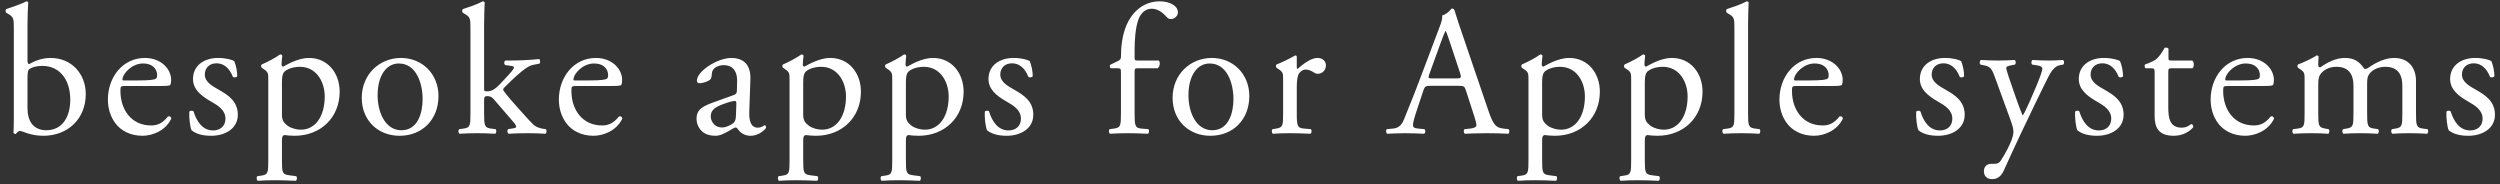 <svg width="244" height="18" viewBox="0 0 244 18" fill="none" xmlns="http://www.w3.org/2000/svg">
<rect x="0" y="0" width="244" height="18" fill="#333333" stroke="none"/>
<path d="M1.35 11.434V2.848C1.35 1.786 1.332 1.678 0.792 1.354L0.612 1.246C0.522 1.192 0.522 0.94 0.612 0.886C1.026 0.724 1.89 0.49 2.574 0.13C2.646 0.13 2.718 0.166 2.754 0.238C2.718 0.868 2.682 1.678 2.682 2.47V5.872C2.682 6.178 2.754 6.25 2.862 6.25C3.33 5.98 4.05 5.656 4.932 5.656C6.984 5.656 8.37 7.204 8.37 9.184C8.37 11.578 6.642 13.252 4.23 13.252C3.564 13.252 3.06 13.126 2.7 13.018C2.322 12.892 2.088 12.784 1.944 12.784C1.8 12.784 1.656 12.928 1.566 13.054C1.548 13.072 1.53 13.072 1.494 13.072C1.422 13.072 1.35 13.036 1.314 12.964C1.332 12.712 1.35 12.37 1.35 11.434ZM2.682 7.744V10.552C2.682 11.182 2.826 11.74 3.132 12.118C3.438 12.496 3.924 12.712 4.5 12.712C6.192 12.712 6.858 11.272 6.858 9.724C6.858 7.87 5.904 6.43 4.122 6.43C3.582 6.43 3.15 6.556 2.898 6.718C2.718 6.844 2.682 7.042 2.682 7.744ZM15.57 8.392H12.24C11.772 8.392 11.754 8.428 11.754 8.878C11.754 10.696 12.816 12.244 14.742 12.244C15.336 12.244 15.84 12.064 16.398 11.362C16.578 11.308 16.704 11.416 16.722 11.578C16.128 12.802 14.832 13.252 13.896 13.252C12.726 13.252 11.808 12.748 11.286 12.064C10.746 11.362 10.53 10.516 10.53 9.724C10.53 7.51 11.988 5.656 14.148 5.656C15.696 5.656 16.704 6.718 16.704 7.798C16.704 8.05 16.668 8.194 16.632 8.266C16.578 8.374 16.326 8.392 15.57 8.392ZM12.078 7.852H13.356C14.688 7.852 15.084 7.78 15.228 7.672C15.282 7.636 15.336 7.564 15.336 7.33C15.336 6.826 14.994 6.196 13.95 6.196C12.888 6.196 11.97 7.168 11.952 7.762C11.952 7.798 11.952 7.852 12.078 7.852ZM21.285 5.656C22.041 5.656 22.707 5.836 22.869 5.98C23.031 6.376 23.157 6.952 23.157 7.438C23.085 7.564 22.815 7.6 22.725 7.492C22.419 6.7 21.879 6.178 21.141 6.178C20.439 6.178 19.989 6.628 19.989 7.276C19.989 8.014 20.745 8.41 21.375 8.77C22.329 9.31 23.211 9.922 23.211 11.2C23.211 12.568 21.951 13.252 20.619 13.252C19.773 13.252 19.143 13.072 18.693 12.712C18.549 12.37 18.441 11.488 18.477 10.894C18.567 10.786 18.801 10.768 18.891 10.876C19.197 11.866 19.773 12.73 20.799 12.73C21.447 12.73 22.005 12.352 22.005 11.578C22.005 10.75 21.285 10.3 20.619 9.922C19.575 9.328 18.837 8.698 18.837 7.708C18.837 6.394 19.917 5.656 21.285 5.656ZM26.185 15.574V7.834C26.185 7.132 26.185 7.042 25.699 6.718L25.537 6.61C25.465 6.538 25.465 6.34 25.555 6.286C26.023 6.088 26.869 5.656 27.337 5.314C27.445 5.314 27.517 5.35 27.553 5.44C27.517 5.764 27.481 6.034 27.481 6.268C27.481 6.394 27.517 6.502 27.643 6.502C27.877 6.394 29.011 5.656 30.163 5.656C31.981 5.656 33.151 7.132 33.151 8.95C33.151 11.452 31.315 13.252 28.759 13.252C28.435 13.252 27.931 13.216 27.769 13.18C27.607 13.216 27.517 13.306 27.517 13.684V15.574C27.517 16.852 27.553 17.014 28.201 17.104L28.903 17.194C29.029 17.284 28.993 17.59 28.867 17.644C28.003 17.608 27.481 17.59 26.851 17.59C26.203 17.59 25.663 17.608 25.159 17.644C25.033 17.59 24.997 17.284 25.123 17.194L25.501 17.14C26.167 17.05 26.185 16.87 26.185 15.574ZM27.517 8.086V11.182C27.517 11.758 27.697 11.974 28.057 12.262C28.417 12.532 28.975 12.658 29.353 12.658C30.829 12.658 31.693 11.29 31.693 9.418C31.693 7.978 30.883 6.52 29.263 6.52C28.489 6.52 27.931 6.808 27.733 7.024C27.571 7.222 27.517 7.492 27.517 8.086ZM39.142 5.656C41.158 5.656 42.796 7.168 42.796 9.382C42.796 11.632 41.248 13.252 38.998 13.252C36.928 13.252 35.308 11.794 35.308 9.544C35.308 7.276 37.018 5.656 39.142 5.656ZM41.248 9.67C41.248 8.14 40.636 6.196 38.926 6.196C37.738 6.196 36.856 7.33 36.856 9.31C36.856 10.948 37.594 12.712 39.178 12.712C40.762 12.712 41.248 11.056 41.248 9.67ZM45.916 10.984V2.848C45.916 1.786 45.898 1.678 45.358 1.354L45.178 1.246C45.088 1.192 45.088 0.94 45.178 0.886C45.628 0.742 46.474 0.472 47.122 0.13C47.194 0.13 47.266 0.166 47.302 0.238C47.284 0.778 47.248 1.678 47.248 2.47V8.644C47.248 8.878 47.266 8.914 47.572 8.914C47.968 8.914 48.31 8.716 48.796 8.212L49.534 7.42C50.038 6.88 50.164 6.682 50.164 6.592C50.164 6.502 50.074 6.448 49.768 6.412L49.336 6.358C49.174 6.304 49.174 5.962 49.336 5.908H49.75C50.542 5.908 51.604 5.872 52.612 5.764C52.738 5.818 52.756 6.124 52.648 6.214L52.072 6.322C51.712 6.394 51.406 6.574 50.938 6.952C50.236 7.51 49.624 8.158 49.3 8.464C49.084 8.662 49.066 8.752 49.174 8.896C49.48 9.31 49.768 9.652 50.38 10.336C51.082 11.128 51.712 11.83 52.072 12.172C52.324 12.406 52.684 12.514 53.008 12.568L53.26 12.604C53.386 12.694 53.368 13 53.224 13.054C52.702 13.018 52.09 13 51.514 13C50.794 13 50.164 13.018 49.642 13.054C49.498 12.982 49.48 12.676 49.606 12.604L49.93 12.55C50.2 12.514 50.38 12.478 50.38 12.37C50.38 12.262 50.308 12.136 50.074 11.866L48.148 9.634C47.986 9.454 47.788 9.382 47.59 9.382C47.266 9.382 47.248 9.436 47.248 9.994V10.984C47.248 12.28 47.284 12.46 47.932 12.55L48.364 12.604C48.49 12.694 48.454 13 48.328 13.054C47.734 13.018 47.212 13 46.582 13C45.934 13 45.394 13.018 44.854 13.054C44.728 13 44.692 12.694 44.836 12.604L45.232 12.55C45.898 12.46 45.916 12.28 45.916 10.984ZM59.586 8.392H56.256C55.788 8.392 55.77 8.428 55.77 8.878C55.77 10.696 56.832 12.244 58.758 12.244C59.352 12.244 59.856 12.064 60.414 11.362C60.594 11.308 60.72 11.416 60.738 11.578C60.144 12.802 58.848 13.252 57.912 13.252C56.742 13.252 55.824 12.748 55.302 12.064C54.762 11.362 54.546 10.516 54.546 9.724C54.546 7.51 56.004 5.656 58.164 5.656C59.712 5.656 60.72 6.718 60.72 7.798C60.72 8.05 60.684 8.194 60.648 8.266C60.594 8.374 60.342 8.392 59.586 8.392ZM56.094 7.852H57.372C58.704 7.852 59.1 7.78 59.244 7.672C59.298 7.636 59.352 7.564 59.352 7.33C59.352 6.826 59.01 6.196 57.966 6.196C56.904 6.196 55.986 7.168 55.968 7.762C55.968 7.798 55.968 7.852 56.094 7.852ZM69.476 10.048L71.618 9.274C71.888 9.184 71.924 9.022 71.924 8.752L71.942 7.924C71.96 7.258 71.744 6.358 70.628 6.358C70.124 6.358 69.512 6.61 69.476 7.168C69.458 7.456 69.44 7.672 69.296 7.78C69.026 7.996 68.54 8.122 68.27 8.122C68.108 8.122 68.018 8.032 68.018 7.87C68.018 6.934 70.052 5.656 71.366 5.656C72.662 5.656 73.292 6.412 73.238 7.762L73.13 10.894C73.094 11.722 73.256 12.46 73.958 12.46C74.138 12.46 74.3 12.406 74.408 12.352C74.498 12.298 74.588 12.226 74.642 12.226C74.714 12.226 74.768 12.334 74.768 12.46C74.768 12.55 74.138 13.252 73.256 13.252C72.824 13.252 72.392 13.09 72.086 12.694C72.014 12.586 71.906 12.442 71.798 12.442C71.672 12.442 71.456 12.604 71.096 12.802C70.7 13.018 70.304 13.252 69.8 13.252C69.278 13.252 68.846 13.108 68.54 12.838C68.198 12.532 67.982 12.082 67.982 11.578C67.982 10.876 68.324 10.462 69.476 10.048ZM69.368 11.362C69.368 11.668 69.584 12.442 70.502 12.442C70.862 12.442 71.42 12.172 71.6 11.992C71.816 11.776 71.816 11.524 71.834 11.146L71.87 10.084C71.87 9.886 71.798 9.85 71.69 9.85C71.582 9.85 71.276 9.922 70.952 10.03C69.89 10.39 69.368 10.66 69.368 11.362ZM77.06 15.574V7.834C77.06 7.132 77.06 7.042 76.574 6.718L76.412 6.61C76.34 6.538 76.34 6.34 76.43 6.286C76.898 6.088 77.744 5.656 78.212 5.314C78.32 5.314 78.392 5.35 78.428 5.44C78.392 5.764 78.356 6.034 78.356 6.268C78.356 6.394 78.392 6.502 78.518 6.502C78.752 6.394 79.886 5.656 81.038 5.656C82.856 5.656 84.026 7.132 84.026 8.95C84.026 11.452 82.19 13.252 79.634 13.252C79.31 13.252 78.806 13.216 78.644 13.18C78.482 13.216 78.392 13.306 78.392 13.684V15.574C78.392 16.852 78.428 17.014 79.076 17.104L79.778 17.194C79.904 17.284 79.868 17.59 79.742 17.644C78.878 17.608 78.356 17.59 77.726 17.59C77.078 17.59 76.538 17.608 76.034 17.644C75.908 17.59 75.872 17.284 75.998 17.194L76.376 17.14C77.042 17.05 77.06 16.87 77.06 15.574ZM78.392 8.086V11.182C78.392 11.758 78.572 11.974 78.932 12.262C79.292 12.532 79.85 12.658 80.228 12.658C81.704 12.658 82.568 11.29 82.568 9.418C82.568 7.978 81.758 6.52 80.138 6.52C79.364 6.52 78.806 6.808 78.608 7.024C78.446 7.222 78.392 7.492 78.392 8.086ZM87.083 15.574V7.834C87.083 7.132 87.083 7.042 86.597 6.718L86.435 6.61C86.363 6.538 86.363 6.34 86.453 6.286C86.921 6.088 87.767 5.656 88.235 5.314C88.343 5.314 88.415 5.35 88.451 5.44C88.415 5.764 88.379 6.034 88.379 6.268C88.379 6.394 88.415 6.502 88.541 6.502C88.775 6.394 89.909 5.656 91.061 5.656C92.879 5.656 94.049 7.132 94.049 8.95C94.049 11.452 92.213 13.252 89.657 13.252C89.333 13.252 88.829 13.216 88.667 13.18C88.505 13.216 88.415 13.306 88.415 13.684V15.574C88.415 16.852 88.451 17.014 89.099 17.104L89.801 17.194C89.927 17.284 89.891 17.59 89.765 17.644C88.901 17.608 88.379 17.59 87.749 17.59C87.101 17.59 86.561 17.608 86.057 17.644C85.931 17.59 85.895 17.284 86.021 17.194L86.399 17.14C87.065 17.05 87.083 16.87 87.083 15.574ZM88.415 8.086V11.182C88.415 11.758 88.595 11.974 88.955 12.262C89.315 12.532 89.873 12.658 90.251 12.658C91.727 12.658 92.591 11.29 92.591 9.418C92.591 7.978 91.781 6.52 90.161 6.52C89.387 6.52 88.829 6.808 88.631 7.024C88.469 7.222 88.415 7.492 88.415 8.086ZM98.924 5.656C99.68 5.656 100.346 5.836 100.508 5.98C100.67 6.376 100.796 6.952 100.796 7.438C100.724 7.564 100.454 7.6 100.364 7.492C100.058 6.7 99.518 6.178 98.78 6.178C98.078 6.178 97.628 6.628 97.628 7.276C97.628 8.014 98.384 8.41 99.014 8.77C99.968 9.31 100.85 9.922 100.85 11.2C100.85 12.568 99.59 13.252 98.258 13.252C97.412 13.252 96.782 13.072 96.332 12.712C96.188 12.37 96.08 11.488 96.116 10.894C96.206 10.786 96.44 10.768 96.53 10.876C96.836 11.866 97.412 12.73 98.438 12.73C99.086 12.73 99.644 12.352 99.644 11.578C99.644 10.75 98.924 10.3 98.258 9.922C97.214 9.328 96.476 8.698 96.476 7.708C96.476 6.394 97.556 5.656 98.924 5.656ZM112.968 6.664H111.042C110.736 6.664 110.736 6.7 110.736 7.186V10.984C110.736 12.28 110.772 12.496 111.42 12.55L112.068 12.604C112.194 12.694 112.158 13 112.032 13.054C111.222 13.018 110.7 13 110.07 13C109.422 13 108.882 13.018 108.342 13.054C108.216 13 108.18 12.694 108.306 12.604L108.72 12.55C109.386 12.46 109.404 12.28 109.404 10.984V7.186C109.404 6.7 109.404 6.664 109.044 6.664H108.414C108.306 6.592 108.288 6.43 108.36 6.322L109.134 5.944C109.278 5.872 109.404 5.764 109.404 5.584C109.404 4.54 109.53 3.424 109.962 2.416C110.412 1.39 111.42 0.13 113.202 0.13C114.156 0.13 114.966 0.562 114.966 1.21C114.966 1.57 114.624 1.858 114.282 1.858C114.084 1.858 113.976 1.786 113.85 1.642C113.508 1.246 113.004 0.85 112.41 0.85C111.852 0.85 111.402 1.192 111.132 1.84C110.808 2.668 110.736 3.982 110.736 4.882V5.404C110.736 5.89 110.736 5.908 111.042 5.908H113.094C113.292 6.088 113.166 6.592 112.968 6.664ZM118.279 5.656C120.295 5.656 121.933 7.168 121.933 9.382C121.933 11.632 120.385 13.252 118.135 13.252C116.065 13.252 114.445 11.794 114.445 9.544C114.445 7.276 116.155 5.656 118.279 5.656ZM120.385 9.67C120.385 8.14 119.773 6.196 118.063 6.196C116.875 6.196 115.993 7.33 115.993 9.31C115.993 10.948 116.731 12.712 118.315 12.712C119.899 12.712 120.385 11.056 120.385 9.67ZM125.233 10.984V7.834C125.233 7.132 125.233 7.042 124.747 6.718L124.585 6.61C124.513 6.538 124.513 6.34 124.603 6.286C125.017 6.142 125.971 5.674 126.421 5.404C126.511 5.422 126.565 5.458 126.565 5.53V6.574C126.565 6.664 126.583 6.718 126.619 6.736C127.249 6.214 127.933 5.656 128.599 5.656C129.049 5.656 129.409 5.944 129.409 6.376C129.409 6.97 128.923 7.204 128.635 7.204C128.455 7.204 128.365 7.15 128.239 7.078C127.969 6.898 127.699 6.79 127.447 6.79C127.159 6.79 126.943 6.952 126.799 7.15C126.619 7.402 126.565 7.924 126.565 8.536V10.984C126.565 12.28 126.601 12.496 127.285 12.55L127.933 12.604C128.059 12.694 128.023 13 127.897 13.054C127.051 13.018 126.529 13 125.899 13C125.251 13 124.711 13.018 124.243 13.054C124.117 13 124.081 12.694 124.207 12.604L124.549 12.55C125.215 12.442 125.233 12.28 125.233 10.984ZM143.863 11.272L143.071 8.824C142.945 8.428 142.873 8.374 142.333 8.374H139.615C139.165 8.374 139.057 8.428 138.931 8.806L138.301 10.696C138.031 11.506 137.905 11.992 137.905 12.19C137.905 12.406 137.995 12.514 138.427 12.55L139.021 12.604C139.147 12.694 139.147 12.982 138.985 13.054C138.517 13.018 137.959 13.018 137.113 13C136.519 13 135.871 13.036 135.385 13.054C135.277 12.982 135.241 12.694 135.349 12.604L135.943 12.55C136.375 12.514 136.771 12.316 137.023 11.668C137.347 10.84 137.851 9.67 138.607 7.654L140.443 2.794C140.695 2.146 140.803 1.804 140.749 1.516C141.181 1.39 141.487 1.066 141.685 0.832C141.793 0.832 141.919 0.868 141.955 0.994C142.189 1.786 142.477 2.614 142.747 3.406L145.213 10.642C145.735 12.19 145.969 12.46 146.743 12.55L147.229 12.604C147.355 12.694 147.319 12.982 147.229 13.054C146.491 13.018 145.861 13 145.051 13C144.187 13 143.503 13.036 142.981 13.054C142.837 12.982 142.819 12.694 142.945 12.604L143.467 12.55C143.845 12.514 144.097 12.406 144.097 12.226C144.097 12.028 144.007 11.704 143.863 11.272ZM140.641 4.09L139.507 7.222C139.363 7.636 139.381 7.654 139.885 7.654H142.099C142.621 7.654 142.657 7.582 142.495 7.096L141.523 4.162C141.379 3.73 141.217 3.244 141.109 3.028H141.073C141.019 3.118 140.839 3.55 140.641 4.09ZM149.179 15.574V7.834C149.179 7.132 149.179 7.042 148.693 6.718L148.531 6.61C148.459 6.538 148.459 6.34 148.549 6.286C149.017 6.088 149.863 5.656 150.331 5.314C150.439 5.314 150.511 5.35 150.547 5.44C150.511 5.764 150.475 6.034 150.475 6.268C150.475 6.394 150.511 6.502 150.637 6.502C150.871 6.394 152.005 5.656 153.157 5.656C154.975 5.656 156.145 7.132 156.145 8.95C156.145 11.452 154.309 13.252 151.753 13.252C151.429 13.252 150.925 13.216 150.763 13.18C150.601 13.216 150.511 13.306 150.511 13.684V15.574C150.511 16.852 150.547 17.014 151.195 17.104L151.897 17.194C152.023 17.284 151.987 17.59 151.861 17.644C150.997 17.608 150.475 17.59 149.845 17.59C149.197 17.59 148.657 17.608 148.153 17.644C148.027 17.59 147.991 17.284 148.117 17.194L148.495 17.14C149.161 17.05 149.179 16.87 149.179 15.574ZM150.511 8.086V11.182C150.511 11.758 150.691 11.974 151.051 12.262C151.411 12.532 151.969 12.658 152.347 12.658C153.823 12.658 154.687 11.29 154.687 9.418C154.687 7.978 153.877 6.52 152.257 6.52C151.483 6.52 150.925 6.808 150.727 7.024C150.565 7.222 150.511 7.492 150.511 8.086ZM159.202 15.574V7.834C159.202 7.132 159.202 7.042 158.716 6.718L158.554 6.61C158.482 6.538 158.482 6.34 158.572 6.286C159.04 6.088 159.886 5.656 160.354 5.314C160.462 5.314 160.534 5.35 160.57 5.44C160.534 5.764 160.498 6.034 160.498 6.268C160.498 6.394 160.534 6.502 160.66 6.502C160.894 6.394 162.028 5.656 163.18 5.656C164.998 5.656 166.168 7.132 166.168 8.95C166.168 11.452 164.332 13.252 161.776 13.252C161.452 13.252 160.948 13.216 160.786 13.18C160.624 13.216 160.534 13.306 160.534 13.684V15.574C160.534 16.852 160.57 17.014 161.218 17.104L161.92 17.194C162.046 17.284 162.01 17.59 161.884 17.644C161.02 17.608 160.498 17.59 159.868 17.59C159.22 17.59 158.68 17.608 158.176 17.644C158.05 17.59 158.014 17.284 158.14 17.194L158.518 17.14C159.184 17.05 159.202 16.87 159.202 15.574ZM160.534 8.086V11.182C160.534 11.758 160.714 11.974 161.074 12.262C161.434 12.532 161.992 12.658 162.37 12.658C163.846 12.658 164.71 11.29 164.71 9.418C164.71 7.978 163.9 6.52 162.28 6.52C161.506 6.52 160.948 6.808 160.75 7.024C160.588 7.222 160.534 7.492 160.534 8.086ZM170.611 2.47V10.984C170.611 12.28 170.647 12.46 171.295 12.55L171.727 12.604C171.853 12.694 171.817 13 171.691 13.054C171.097 13.018 170.575 13 169.945 13C169.297 13 168.757 13.018 168.217 13.054C168.091 13 168.055 12.694 168.181 12.604L168.595 12.55C169.261 12.46 169.279 12.28 169.279 10.984V2.848C169.279 1.786 169.261 1.678 168.721 1.354L168.541 1.246C168.451 1.192 168.451 0.94 168.541 0.886C168.991 0.742 169.837 0.472 170.485 0.13C170.557 0.13 170.629 0.166 170.665 0.238C170.647 0.778 170.611 1.678 170.611 2.47ZM178.713 8.392H175.383C174.915 8.392 174.897 8.428 174.897 8.878C174.897 10.696 175.959 12.244 177.885 12.244C178.479 12.244 178.983 12.064 179.541 11.362C179.721 11.308 179.847 11.416 179.865 11.578C179.271 12.802 177.975 13.252 177.039 13.252C175.869 13.252 174.951 12.748 174.429 12.064C173.889 11.362 173.673 10.516 173.673 9.724C173.673 7.51 175.131 5.656 177.291 5.656C178.839 5.656 179.847 6.718 179.847 7.798C179.847 8.05 179.811 8.194 179.775 8.266C179.721 8.374 179.469 8.392 178.713 8.392ZM175.221 7.852H176.499C177.831 7.852 178.227 7.78 178.371 7.672C178.425 7.636 178.479 7.564 178.479 7.33C178.479 6.826 178.137 6.196 177.093 6.196C176.031 6.196 175.113 7.168 175.095 7.762C175.095 7.798 175.095 7.852 175.221 7.852ZM189.827 5.656C190.583 5.656 191.249 5.836 191.411 5.98C191.573 6.376 191.699 6.952 191.699 7.438C191.627 7.564 191.357 7.6 191.267 7.492C190.961 6.7 190.421 6.178 189.683 6.178C188.981 6.178 188.531 6.628 188.531 7.276C188.531 8.014 189.287 8.41 189.917 8.77C190.871 9.31 191.753 9.922 191.753 11.2C191.753 12.568 190.493 13.252 189.161 13.252C188.315 13.252 187.685 13.072 187.235 12.712C187.091 12.37 186.983 11.488 187.019 10.894C187.109 10.786 187.343 10.768 187.433 10.876C187.739 11.866 188.315 12.73 189.341 12.73C189.989 12.73 190.547 12.352 190.547 11.578C190.547 10.75 189.827 10.3 189.161 9.922C188.117 9.328 187.379 8.698 187.379 7.708C187.379 6.394 188.459 5.656 189.827 5.656ZM194.422 17.482C193.9 17.482 193.63 17.158 193.63 16.708C193.63 16.222 193.954 15.988 194.35 15.988H194.692C194.98 15.988 195.16 15.862 195.286 15.664C195.808 14.854 196.168 14.098 196.33 13.666C196.384 13.522 196.51 13.144 196.51 12.892C196.51 12.532 196.438 12.316 196.204 11.65L194.8 7.798C194.494 6.952 194.368 6.52 193.738 6.394L193.288 6.304C193.18 6.214 193.198 5.908 193.342 5.854C193.918 5.89 194.458 5.908 195.052 5.908C195.538 5.908 196.042 5.89 196.618 5.854C196.762 5.908 196.78 6.214 196.654 6.304L196.204 6.394C195.952 6.448 195.808 6.502 195.808 6.628C195.808 6.844 196.222 8.014 196.33 8.32L196.906 9.976C197.014 10.264 197.356 11.218 197.428 11.254C197.482 11.218 197.77 10.66 198.094 9.922L198.706 8.5C199.102 7.564 199.336 6.898 199.336 6.7C199.336 6.574 199.228 6.448 198.904 6.394L198.346 6.304C198.22 6.214 198.238 5.908 198.382 5.854C198.958 5.89 199.498 5.908 199.966 5.908C200.416 5.908 200.83 5.89 201.334 5.854C201.478 5.926 201.496 6.196 201.37 6.304L201.064 6.358C200.47 6.466 200.146 6.988 199.534 8.266L198.526 10.336C197.932 11.542 196.456 14.674 195.574 16.636C195.268 17.32 194.836 17.482 194.422 17.482ZM205.338 5.656C206.094 5.656 206.76 5.836 206.922 5.98C207.084 6.376 207.21 6.952 207.21 7.438C207.138 7.564 206.868 7.6 206.778 7.492C206.472 6.7 205.932 6.178 205.194 6.178C204.492 6.178 204.042 6.628 204.042 7.276C204.042 8.014 204.798 8.41 205.428 8.77C206.382 9.31 207.264 9.922 207.264 11.2C207.264 12.568 206.004 13.252 204.672 13.252C203.826 13.252 203.196 13.072 202.746 12.712C202.602 12.37 202.494 11.488 202.53 10.894C202.62 10.786 202.854 10.768 202.944 10.876C203.25 11.866 203.826 12.73 204.852 12.73C205.5 12.73 206.058 12.352 206.058 11.578C206.058 10.75 205.338 10.3 204.672 9.922C203.628 9.328 202.89 8.698 202.89 7.708C202.89 6.394 203.97 5.656 205.338 5.656ZM213.983 6.664H211.949C211.643 6.664 211.625 6.718 211.625 7.096V10.462C211.625 11.506 211.751 12.46 212.939 12.46C213.119 12.46 213.281 12.424 213.425 12.37C213.587 12.316 213.821 12.118 213.875 12.118C214.019 12.118 214.091 12.316 214.055 12.424C213.731 12.802 213.083 13.252 212.165 13.252C210.617 13.252 210.293 12.388 210.293 11.308V7.186C210.293 6.7 210.275 6.664 209.915 6.664H209.411C209.303 6.592 209.285 6.394 209.357 6.286C209.879 6.124 210.329 5.89 210.509 5.728C210.743 5.512 211.085 5.026 211.265 4.666C211.355 4.63 211.571 4.63 211.643 4.756V5.566C211.643 5.89 211.661 5.908 211.967 5.908H213.965C214.181 6.07 214.145 6.556 213.983 6.664ZM220.798 8.392H217.468C217 8.392 216.982 8.428 216.982 8.878C216.982 10.696 218.044 12.244 219.97 12.244C220.564 12.244 221.068 12.064 221.626 11.362C221.806 11.308 221.932 11.416 221.95 11.578C221.356 12.802 220.06 13.252 219.124 13.252C217.954 13.252 217.036 12.748 216.514 12.064C215.974 11.362 215.758 10.516 215.758 9.724C215.758 7.51 217.216 5.656 219.376 5.656C220.924 5.656 221.932 6.718 221.932 7.798C221.932 8.05 221.896 8.194 221.86 8.266C221.806 8.374 221.554 8.392 220.798 8.392ZM217.306 7.852H218.584C219.916 7.852 220.312 7.78 220.456 7.672C220.51 7.636 220.564 7.564 220.564 7.33C220.564 6.826 220.222 6.196 219.178 6.196C218.116 6.196 217.198 7.168 217.18 7.762C217.18 7.798 217.18 7.852 217.306 7.852ZM234.469 10.984V8.374C234.469 7.15 233.929 6.52 232.795 6.52C232.111 6.52 231.553 6.826 231.301 7.15C231.085 7.42 231.031 7.6 231.031 8.23V10.984C231.031 12.28 231.067 12.46 231.715 12.55L232.093 12.604C232.219 12.694 232.183 13 232.057 13.054C231.517 13.018 230.995 13 230.365 13C229.717 13 229.231 13.018 228.727 13.054C228.601 13 228.565 12.694 228.691 12.604L229.015 12.55C229.681 12.442 229.699 12.28 229.699 10.984V8.374C229.699 7.168 229.159 6.52 228.043 6.52C227.305 6.52 226.801 6.844 226.531 7.168C226.351 7.384 226.261 7.618 226.261 8.194V10.984C226.261 12.28 226.297 12.442 226.945 12.55L227.269 12.604C227.395 12.694 227.359 13 227.233 13.054C226.747 13.018 226.225 13 225.595 13C224.947 13 224.407 13.018 223.849 13.054C223.723 13 223.687 12.694 223.813 12.604L224.245 12.55C224.911 12.46 224.929 12.28 224.929 10.984V7.834C224.929 7.132 224.929 7.042 224.443 6.718L224.281 6.61C224.209 6.538 224.209 6.34 224.299 6.286C224.713 6.142 225.739 5.674 226.099 5.404C226.171 5.404 226.261 5.44 226.297 5.53C226.261 5.944 226.261 6.214 226.261 6.376C226.261 6.484 226.333 6.574 226.459 6.574C227.143 6.088 227.989 5.656 228.853 5.656C229.753 5.656 230.257 5.98 230.761 6.718C230.923 6.754 231.049 6.682 231.211 6.574C231.931 6.07 232.813 5.656 233.659 5.656C235.099 5.656 235.801 6.646 235.801 7.888V10.984C235.801 12.28 235.837 12.46 236.485 12.55L236.917 12.604C237.043 12.694 237.007 13 236.881 13.054C236.287 13.018 235.765 13 235.135 13C234.487 13 234.001 13.018 233.497 13.054C233.371 13 233.335 12.694 233.461 12.604L233.785 12.55C234.451 12.442 234.469 12.28 234.469 10.984ZM241.581 5.656C242.337 5.656 243.003 5.836 243.165 5.98C243.327 6.376 243.453 6.952 243.453 7.438C243.381 7.564 243.111 7.6 243.021 7.492C242.715 6.7 242.175 6.178 241.437 6.178C240.735 6.178 240.285 6.628 240.285 7.276C240.285 8.014 241.041 8.41 241.671 8.77C242.625 9.31 243.507 9.922 243.507 11.2C243.507 12.568 242.247 13.252 240.915 13.252C240.069 13.252 239.439 13.072 238.989 12.712C238.845 12.37 238.737 11.488 238.773 10.894C238.863 10.786 239.097 10.768 239.187 10.876C239.493 11.866 240.069 12.73 241.095 12.73C241.743 12.73 242.301 12.352 242.301 11.578C242.301 10.75 241.581 10.3 240.915 9.922C239.871 9.328 239.133 8.698 239.133 7.708C239.133 6.394 240.213 5.656 241.581 5.656Z" fill="white"/>
</svg>
